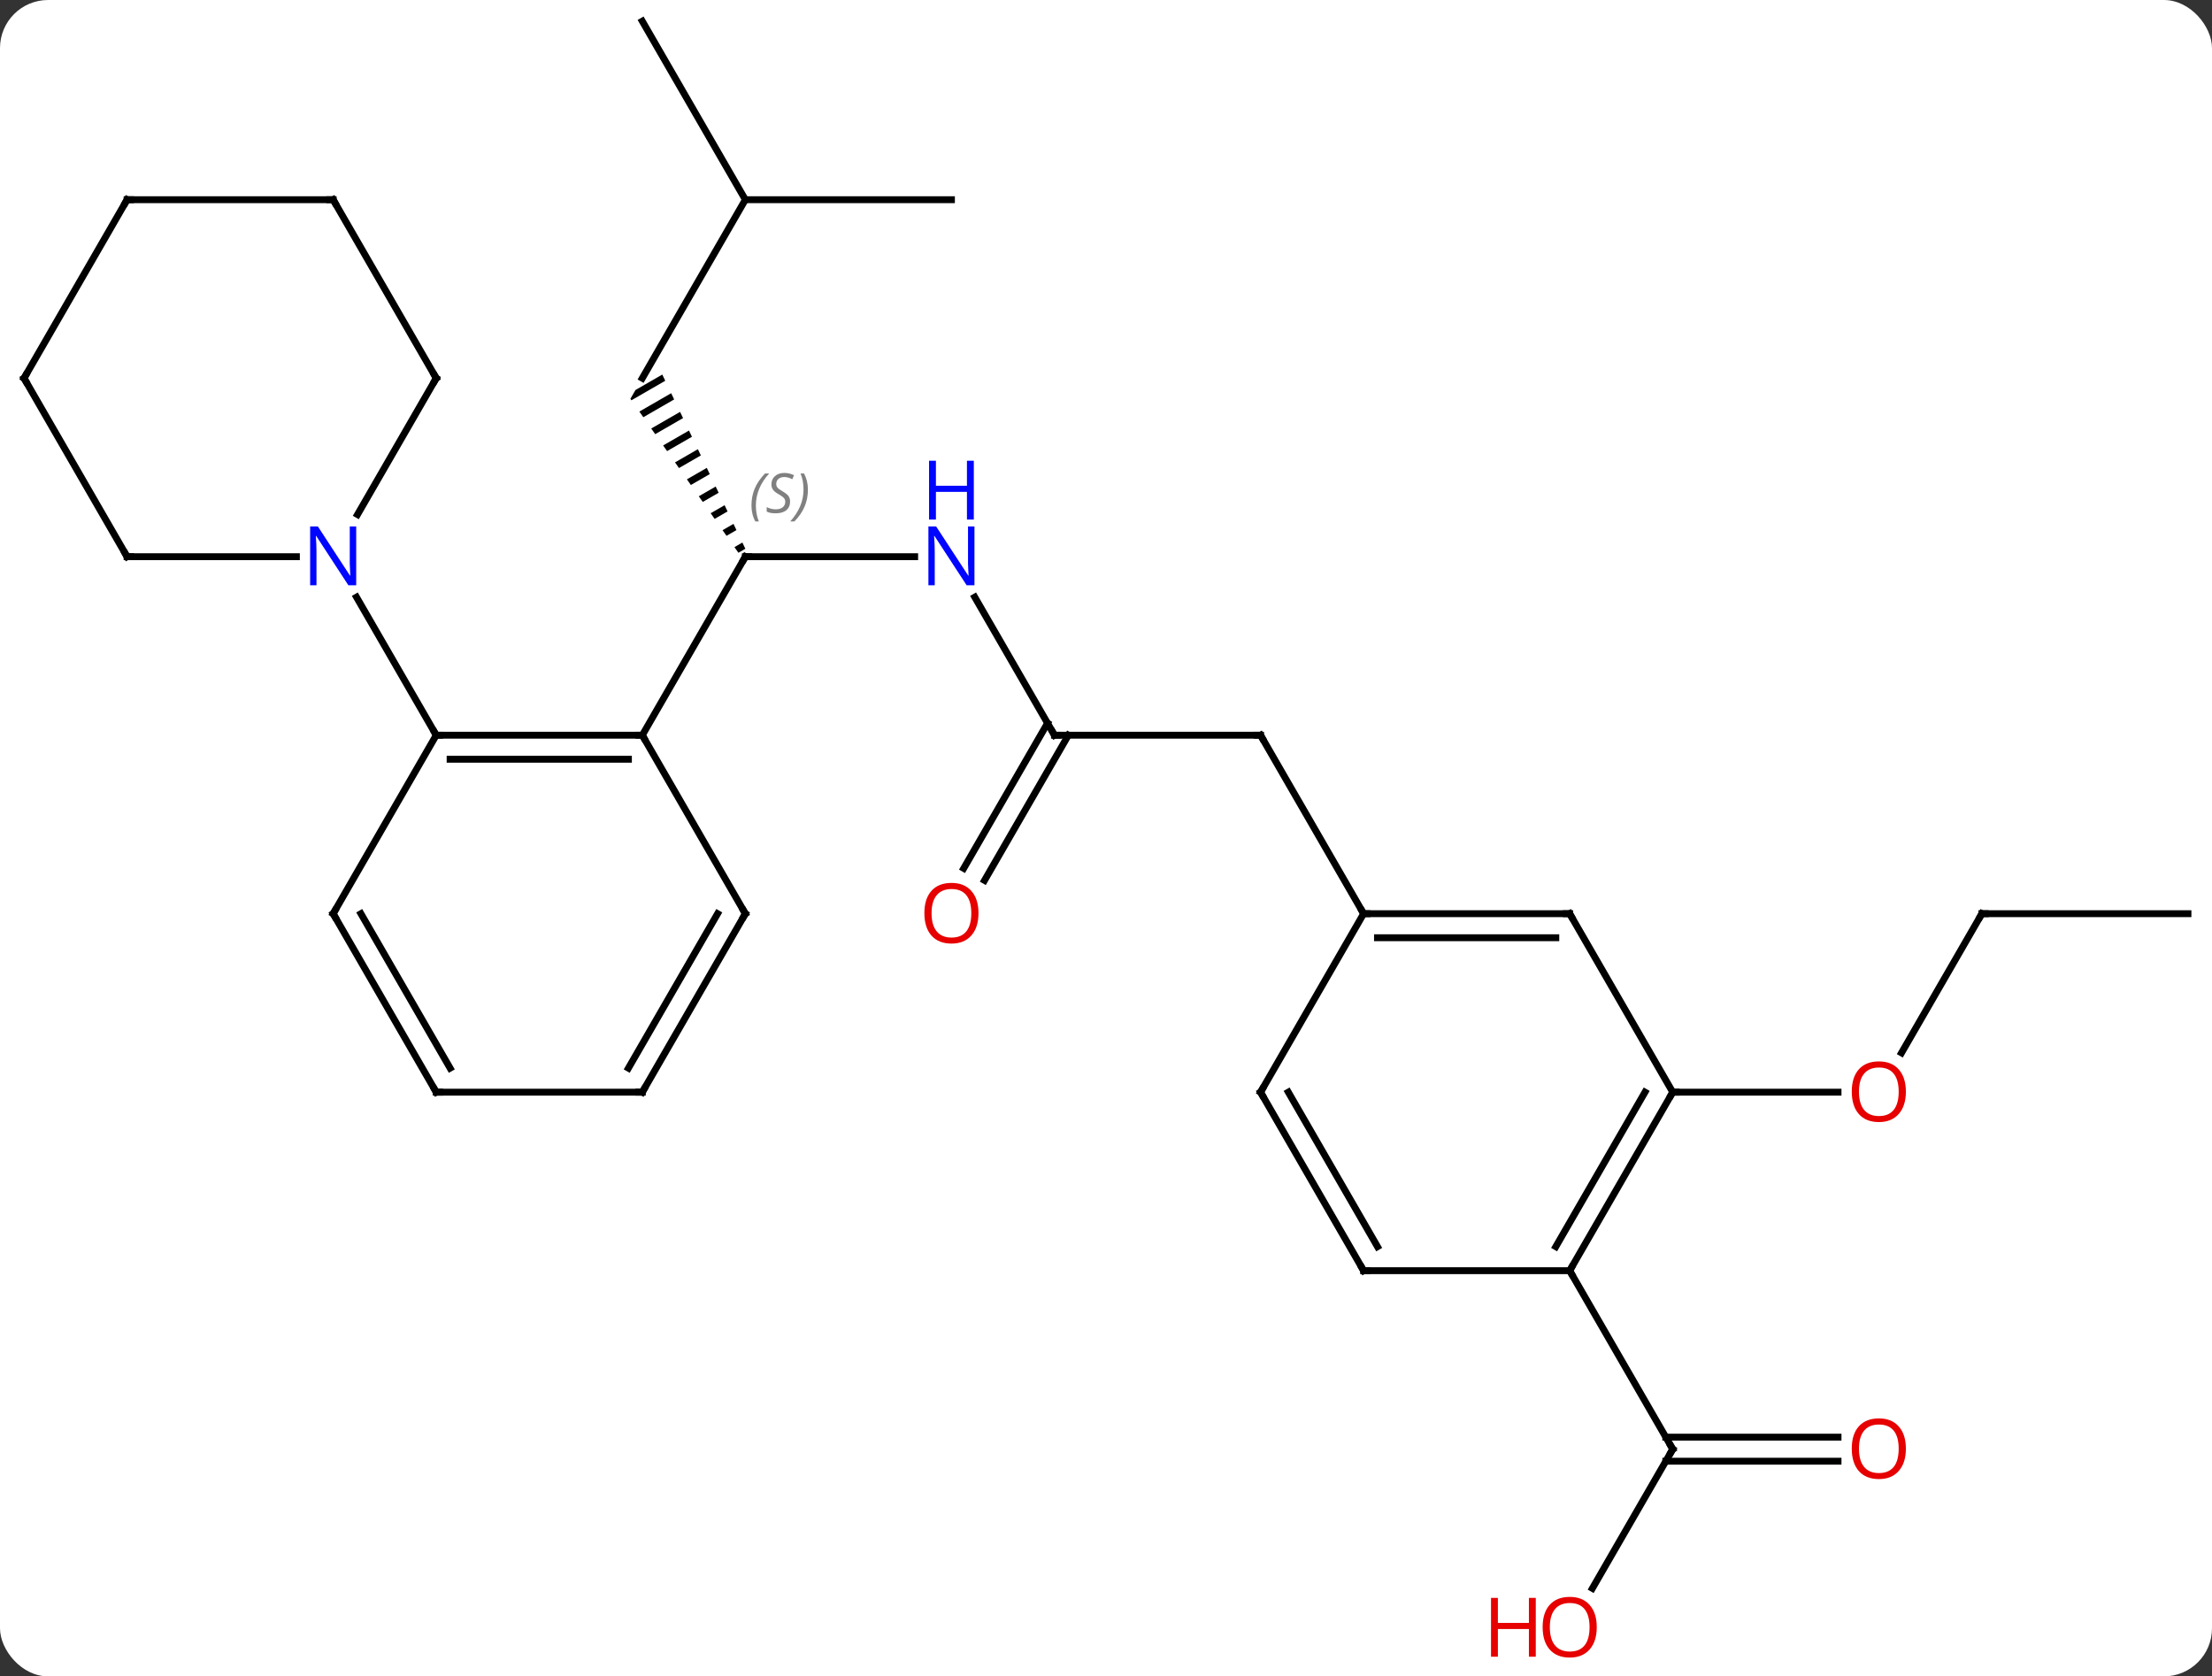 <svg width="322" viewBox="0 0 322 244" style="fill-opacity:1; color-rendering:auto; color-interpolation:auto; text-rendering:auto; stroke:black; stroke-linecap:square; stroke-miterlimit:10; shape-rendering:auto; stroke-opacity:1; fill:black; stroke-dasharray:none; font-weight:normal; stroke-width:1; font-family:'Open Sans'; font-style:normal; stroke-linejoin:miter; font-size:12; stroke-dashoffset:0; image-rendering:auto;" height="244" class="cas-substance-image" xmlns:xlink="http://www.w3.org/1999/xlink" xmlns="http://www.w3.org/2000/svg"><rect x="0" y="0" width="322" height="244" fill="#333333" stroke="none"/><svg class="cas-substance-single-component"><rect y="0" x="0" width="322" stroke="none" ry="7" rx="7" height="244" fill="white" class="cas-substance-group"/><svg y="0" x="0" width="322" viewBox="0 0 322 244" style="fill:black;" height="244" class="cas-substance-single-component-image"><svg><g><g transform="translate(161,120)" style="text-rendering:geometricPrecision; color-rendering:optimizeQuality; color-interpolation:linearRGB; stroke-linecap:butt; image-rendering:optimizeQuality;"><line y2="-38.97" y1="-38.97" x2="-27.852" x1="-52.5" style="fill:none;"/><path style="stroke:none;" d="M-64.591 -65.484 L-68.492 -63.234 L-69.232 -61.953 L-69.082 -61.739 L-64.159 -64.579 L-64.591 -65.484 ZM-63.295 -62.767 L-67.929 -60.095 L-67.352 -59.273 L-62.863 -61.862 L-63.295 -62.767 ZM-62 -60.05 L-66.199 -57.629 L-66.199 -57.629 L-65.622 -56.807 L-65.622 -56.807 L-61.568 -59.145 L-61.568 -59.145 L-62 -60.05 ZM-60.704 -57.334 L-64.469 -55.163 L-63.892 -54.341 L-63.892 -54.341 L-60.272 -56.428 L-60.272 -56.428 L-60.704 -57.334 ZM-59.409 -54.617 L-62.738 -52.697 L-62.738 -52.697 L-62.161 -51.874 L-58.977 -53.711 L-58.977 -53.711 L-59.409 -54.617 ZM-58.113 -51.9 L-61.008 -50.23 L-61.008 -50.23 L-60.431 -49.408 L-60.431 -49.408 L-57.681 -50.994 L-58.113 -51.9 ZM-56.818 -49.183 L-59.278 -47.764 L-59.278 -47.764 L-58.701 -46.942 L-58.701 -46.942 L-56.386 -48.277 L-56.386 -48.277 L-56.818 -49.183 ZM-55.522 -46.466 L-57.548 -45.298 L-57.548 -45.298 L-56.971 -44.476 L-56.971 -44.476 L-55.09 -45.56 L-55.09 -45.56 L-55.522 -46.466 ZM-54.227 -43.749 L-55.817 -42.831 L-55.817 -42.831 L-55.241 -42.009 L-53.795 -42.843 L-54.227 -43.749 ZM-52.931 -41.032 L-54.087 -40.365 L-54.087 -40.365 L-53.511 -39.543 L-53.511 -39.543 L-52.499 -40.126 L-52.931 -41.032 Z"/><line y2="-12.99" y1="-38.97" x2="-67.5" x1="-52.5" style="fill:none;"/><line y2="-12.99" y1="-33.082" x2="-7.5" x1="-19.1" style="fill:none;"/><line y2="-90.933" y1="-64.953" x2="-52.5" x1="-67.5" style="fill:none;"/><line y2="-12.99" y1="-12.99" x2="22.5" x1="-7.5" style="fill:none;"/><line y2="6.393" y1="-14.74" x2="-20.712" x1="-8.51" style="fill:none;"/><line y2="8.143" y1="-12.99" x2="-17.681" x1="-5.479" style="fill:none;"/><line y2="-90.933" y1="-90.933" x2="-22.5" x1="-52.5" style="fill:none;"/><line y2="-116.913" y1="-90.933" x2="-67.5" x1="-52.5" style="fill:none;"/><line y2="12.99" y1="-12.99" x2="37.5" x1="22.5" style="fill:none;"/><line y2="12.99" y1="33.248" x2="127.5" x1="115.803" style="fill:none;"/><line y2="38.97" y1="38.97" x2="82.5" x1="106.562" style="fill:none;"/><line y2="12.99" y1="12.99" x2="157.5" x1="127.5" style="fill:none;"/><line y2="111.191" y1="90.933" x2="70.803" x1="82.5" style="fill:none;"/><line y2="92.683" y1="92.683" x2="106.562" x1="81.49" style="fill:none;"/><line y2="89.183" y1="89.183" x2="106.562" x1="81.49" style="fill:none;"/><line y2="64.953" y1="90.933" x2="67.5" x1="82.5" style="fill:none;"/><line y2="-12.99" y1="-12.99" x2="-67.5" x1="-97.5" style="fill:none;"/><line y2="-9.49" y1="-9.49" x2="-69.521" x1="-95.479" style="fill:none;"/><line y2="12.99" y1="-12.99" x2="-112.5" x1="-97.5" style="fill:none;"/><line y2="-33.082" y1="-12.99" x2="-109.1" x1="-97.5" style="fill:none;"/><line y2="12.99" y1="-12.99" x2="-52.5" x1="-67.5" style="fill:none;"/><line y2="38.97" y1="12.99" x2="-97.5" x1="-112.5" style="fill:none;"/><line y2="35.47" y1="12.99" x2="-95.479" x1="-108.459" style="fill:none;"/><line y2="38.97" y1="12.99" x2="-67.5" x1="-52.5" style="fill:none;"/><line y2="35.47" y1="12.99" x2="-69.521" x1="-56.541" style="fill:none;"/><line y2="38.97" y1="38.97" x2="-67.5" x1="-97.5" style="fill:none;"/><line y2="-64.953" y1="-45.108" x2="-97.5" x1="-108.956" style="fill:none;"/><line y2="-38.97" y1="-38.97" x2="-142.5" x1="-117.852" style="fill:none;"/><line y2="-90.933" y1="-64.953" x2="-112.5" x1="-97.5" style="fill:none;"/><line y2="-64.953" y1="-38.97" x2="-157.5" x1="-142.5" style="fill:none;"/><line y2="-90.933" y1="-90.933" x2="-142.5" x1="-112.5" style="fill:none;"/><line y2="-90.933" y1="-64.953" x2="-142.5" x1="-157.5" style="fill:none;"/><line y2="12.99" y1="12.99" x2="67.5" x1="37.5" style="fill:none;"/><line y2="16.49" y1="16.49" x2="65.479" x1="39.521" style="fill:none;"/><line y2="38.97" y1="12.99" x2="22.5" x1="37.5" style="fill:none;"/><line y2="38.97" y1="12.99" x2="82.5" x1="67.5" style="fill:none;"/><line y2="64.953" y1="38.97" x2="37.5" x1="22.5" style="fill:none;"/><line y2="61.453" y1="38.97" x2="39.521" x1="26.541" style="fill:none;"/><line y2="64.953" y1="38.97" x2="67.5" x1="82.5" style="fill:none;"/><line y2="61.453" y1="38.97" x2="65.479" x1="78.459" style="fill:none;"/><line y2="64.953" y1="64.953" x2="67.5" x1="37.5" style="fill:none;"/><path style="fill:none; stroke-miterlimit:5;" d="M-52 -38.97 L-52.5 -38.97 L-52.75 -38.537"/></g><g transform="translate(161,120)" style="stroke-linecap:butt; font-size:8.4px; fill:gray; text-rendering:geometricPrecision; image-rendering:optimizeQuality; color-rendering:optimizeQuality; font-family:'Open Sans'; font-style:italic; stroke:gray; color-interpolation:linearRGB; stroke-miterlimit:5;"><path style="stroke:none;" d="M-51.609 -46.427 Q-51.609 -47.755 -51.14 -48.88 Q-50.671 -50.005 -49.64 -51.083 L-49.031 -51.083 Q-49.999 -50.021 -50.484 -48.849 Q-50.968 -47.677 -50.968 -46.443 Q-50.968 -45.115 -50.531 -44.099 L-51.046 -44.099 Q-51.609 -45.13 -51.609 -46.427 ZM-45.986 -47.021 Q-45.986 -46.193 -46.533 -45.74 Q-47.08 -45.287 -48.08 -45.287 Q-48.486 -45.287 -48.799 -45.341 Q-49.111 -45.396 -49.392 -45.537 L-49.392 -46.193 Q-48.767 -45.865 -48.064 -45.865 Q-47.439 -45.865 -47.064 -46.162 Q-46.689 -46.458 -46.689 -46.974 Q-46.689 -47.287 -46.892 -47.513 Q-47.095 -47.74 -47.658 -48.068 Q-48.252 -48.396 -48.478 -48.724 Q-48.705 -49.052 -48.705 -49.505 Q-48.705 -50.24 -48.189 -50.701 Q-47.674 -51.162 -46.83 -51.162 Q-46.455 -51.162 -46.119 -51.083 Q-45.783 -51.005 -45.408 -50.833 L-45.674 -50.24 Q-45.924 -50.396 -46.244 -50.482 Q-46.564 -50.568 -46.83 -50.568 Q-47.361 -50.568 -47.681 -50.294 Q-48.002 -50.021 -48.002 -49.552 Q-48.002 -49.349 -47.931 -49.201 Q-47.861 -49.052 -47.72 -48.919 Q-47.58 -48.787 -47.158 -48.537 Q-46.595 -48.193 -46.392 -47.998 Q-46.189 -47.802 -46.088 -47.568 Q-45.986 -47.333 -45.986 -47.021 ZM-43.392 -48.74 Q-43.392 -47.412 -43.868 -46.279 Q-44.345 -45.146 -45.36 -44.099 L-45.97 -44.099 Q-44.032 -46.255 -44.032 -48.74 Q-44.032 -50.068 -44.47 -51.083 L-43.954 -51.083 Q-43.392 -50.021 -43.392 -48.74 Z"/></g><g transform="translate(161,120)" style="stroke-linecap:butt; fill:rgb(0,5,255); text-rendering:geometricPrecision; color-rendering:optimizeQuality; image-rendering:optimizeQuality; font-family:'Open Sans'; stroke:rgb(0,5,255); color-interpolation:linearRGB; stroke-miterlimit:5;"><path style="stroke:none;" d="M-19.148 -34.814 L-20.289 -34.814 L-24.977 -42.001 L-25.023 -42.001 Q-24.93 -40.736 -24.93 -39.689 L-24.93 -34.814 L-25.852 -34.814 L-25.852 -43.376 L-24.727 -43.376 L-20.055 -36.22 L-20.008 -36.22 Q-20.008 -36.376 -20.055 -37.236 Q-20.102 -38.095 -20.086 -38.47 L-20.086 -43.376 L-19.148 -43.376 L-19.148 -34.814 Z"/><path style="stroke:none;" d="M-19.242 -44.376 L-20.242 -44.376 L-20.242 -48.407 L-24.758 -48.407 L-24.758 -44.376 L-25.758 -44.376 L-25.758 -52.939 L-24.758 -52.939 L-24.758 -49.298 L-20.242 -49.298 L-20.242 -52.939 L-19.242 -52.939 L-19.242 -44.376 Z"/><path style="fill:none; stroke:black;" d="M-7.75 -13.423 L-7.5 -12.99 L-7 -12.99"/><path style="fill:none; stroke:black;" d="M22 -12.99 L22.5 -12.99 L22.75 -12.557"/><path style="fill:rgb(230,0,0); stroke:none;" d="M-18.562 12.92 Q-18.562 14.982 -19.602 16.162 Q-20.641 17.342 -22.484 17.342 Q-24.375 17.342 -25.406 16.177 Q-26.438 15.013 -26.438 12.904 Q-26.438 10.81 -25.406 9.662 Q-24.375 8.513 -22.484 8.513 Q-20.625 8.513 -19.594 9.685 Q-18.562 10.857 -18.562 12.92 ZM-25.391 12.92 Q-25.391 14.654 -24.648 15.56 Q-23.906 16.467 -22.484 16.467 Q-21.062 16.467 -20.336 15.568 Q-19.609 14.67 -19.609 12.92 Q-19.609 11.185 -20.336 10.295 Q-21.062 9.404 -22.484 9.404 Q-23.906 9.404 -24.648 10.303 Q-25.391 11.201 -25.391 12.92 Z"/><path style="fill:rgb(230,0,0); stroke:none;" d="M116.438 38.9 Q116.438 40.962 115.398 42.142 Q114.359 43.322 112.516 43.322 Q110.625 43.322 109.594 42.157 Q108.562 40.993 108.562 38.884 Q108.562 36.79 109.594 35.642 Q110.625 34.493 112.516 34.493 Q114.375 34.493 115.406 35.665 Q116.438 36.837 116.438 38.9 ZM109.609 38.9 Q109.609 40.634 110.352 41.54 Q111.094 42.447 112.516 42.447 Q113.938 42.447 114.664 41.548 Q115.391 40.65 115.391 38.9 Q115.391 37.165 114.664 36.275 Q113.938 35.384 112.516 35.384 Q111.094 35.384 110.352 36.282 Q109.609 37.181 109.609 38.9 Z"/><path style="fill:none; stroke:black;" d="M127.25 13.423 L127.5 12.99 L128 12.99"/><path style="fill:none; stroke:black;" d="M82.25 91.366 L82.5 90.933 L82.25 90.5"/><path style="fill:rgb(230,0,0); stroke:none;" d="M71.438 116.843 Q71.438 118.905 70.398 120.085 Q69.359 121.265 67.516 121.265 Q65.625 121.265 64.594 120.1 Q63.562 118.936 63.562 116.827 Q63.562 114.733 64.594 113.585 Q65.625 112.436 67.516 112.436 Q69.375 112.436 70.406 113.608 Q71.438 114.78 71.438 116.843 ZM64.609 116.843 Q64.609 118.577 65.352 119.483 Q66.094 120.39 67.516 120.39 Q68.938 120.39 69.664 119.491 Q70.391 118.593 70.391 116.843 Q70.391 115.108 69.664 114.218 Q68.938 113.327 67.516 113.327 Q66.094 113.327 65.352 114.225 Q64.609 115.124 64.609 116.843 Z"/><path style="fill:rgb(230,0,0); stroke:none;" d="M62.562 121.14 L61.562 121.14 L61.562 117.108 L57.047 117.108 L57.047 121.14 L56.047 121.14 L56.047 112.577 L57.047 112.577 L57.047 116.218 L61.562 116.218 L61.562 112.577 L62.562 112.577 L62.562 121.14 Z"/><path style="fill:rgb(230,0,0); stroke:none;" d="M116.438 90.863 Q116.438 92.925 115.398 94.105 Q114.359 95.285 112.516 95.285 Q110.625 95.285 109.594 94.121 Q108.562 92.956 108.562 90.847 Q108.562 88.753 109.594 87.605 Q110.625 86.456 112.516 86.456 Q114.375 86.456 115.406 87.628 Q116.438 88.8 116.438 90.863 ZM109.609 90.863 Q109.609 92.597 110.352 93.503 Q111.094 94.41 112.516 94.41 Q113.938 94.41 114.664 93.511 Q115.391 92.613 115.391 90.863 Q115.391 89.128 114.664 88.238 Q113.938 87.347 112.516 87.347 Q111.094 87.347 110.352 88.246 Q109.609 89.144 109.609 90.863 Z"/><path style="fill:none; stroke:black;" d="M-97 -12.99 L-97.5 -12.99 L-97.75 -13.423"/><path style="fill:none; stroke:black;" d="M-68 -12.99 L-67.5 -12.99 L-67.25 -12.557"/><path style="fill:none; stroke:black;" d="M-112.25 12.557 L-112.5 12.99 L-112.25 13.423"/><path style="fill:none; stroke:black;" d="M-52.75 12.557 L-52.5 12.99 L-52.75 13.423"/><path style="fill:none; stroke:black;" d="M-97.75 38.537 L-97.5 38.97 L-97 38.97"/><path style="fill:none; stroke:black;" d="M-67.25 38.537 L-67.5 38.97 L-68 38.97"/><path style="stroke:none;" d="M-109.148 -34.814 L-110.289 -34.814 L-114.977 -42.001 L-115.023 -42.001 Q-114.93 -40.736 -114.93 -39.689 L-114.93 -34.814 L-115.852 -34.814 L-115.852 -43.376 L-114.727 -43.376 L-110.055 -36.22 L-110.008 -36.22 Q-110.008 -36.376 -110.055 -37.236 Q-110.102 -38.095 -110.086 -38.47 L-110.086 -43.376 L-109.148 -43.376 L-109.148 -34.814 Z"/><path style="fill:none; stroke:black;" d="M-97.75 -64.52 L-97.5 -64.953 L-97.75 -65.386"/><path style="fill:none; stroke:black;" d="M-142 -38.97 L-142.5 -38.97 L-142.75 -39.403"/><path style="fill:none; stroke:black;" d="M-112.25 -90.5 L-112.5 -90.933 L-113 -90.933"/><path style="fill:none; stroke:black;" d="M-157.25 -64.52 L-157.5 -64.953 L-157.25 -65.386"/><path style="fill:none; stroke:black;" d="M-142 -90.933 L-142.5 -90.933 L-142.75 -90.5"/><path style="fill:none; stroke:black;" d="M38 12.99 L37.5 12.99 L37.25 12.557"/><path style="fill:none; stroke:black;" d="M67 12.99 L67.5 12.99 L67.75 13.423"/><path style="fill:none; stroke:black;" d="M22.75 38.537 L22.5 38.97 L22.75 39.403"/><path style="fill:none; stroke:black;" d="M82.25 39.403 L82.5 38.97 L83 38.97"/><path style="fill:none; stroke:black;" d="M37.25 64.52 L37.5 64.953 L38 64.953"/><path style="fill:none; stroke:black;" d="M67.75 64.52 L67.5 64.953 L67.75 65.386"/></g></g></svg></svg></svg></svg>